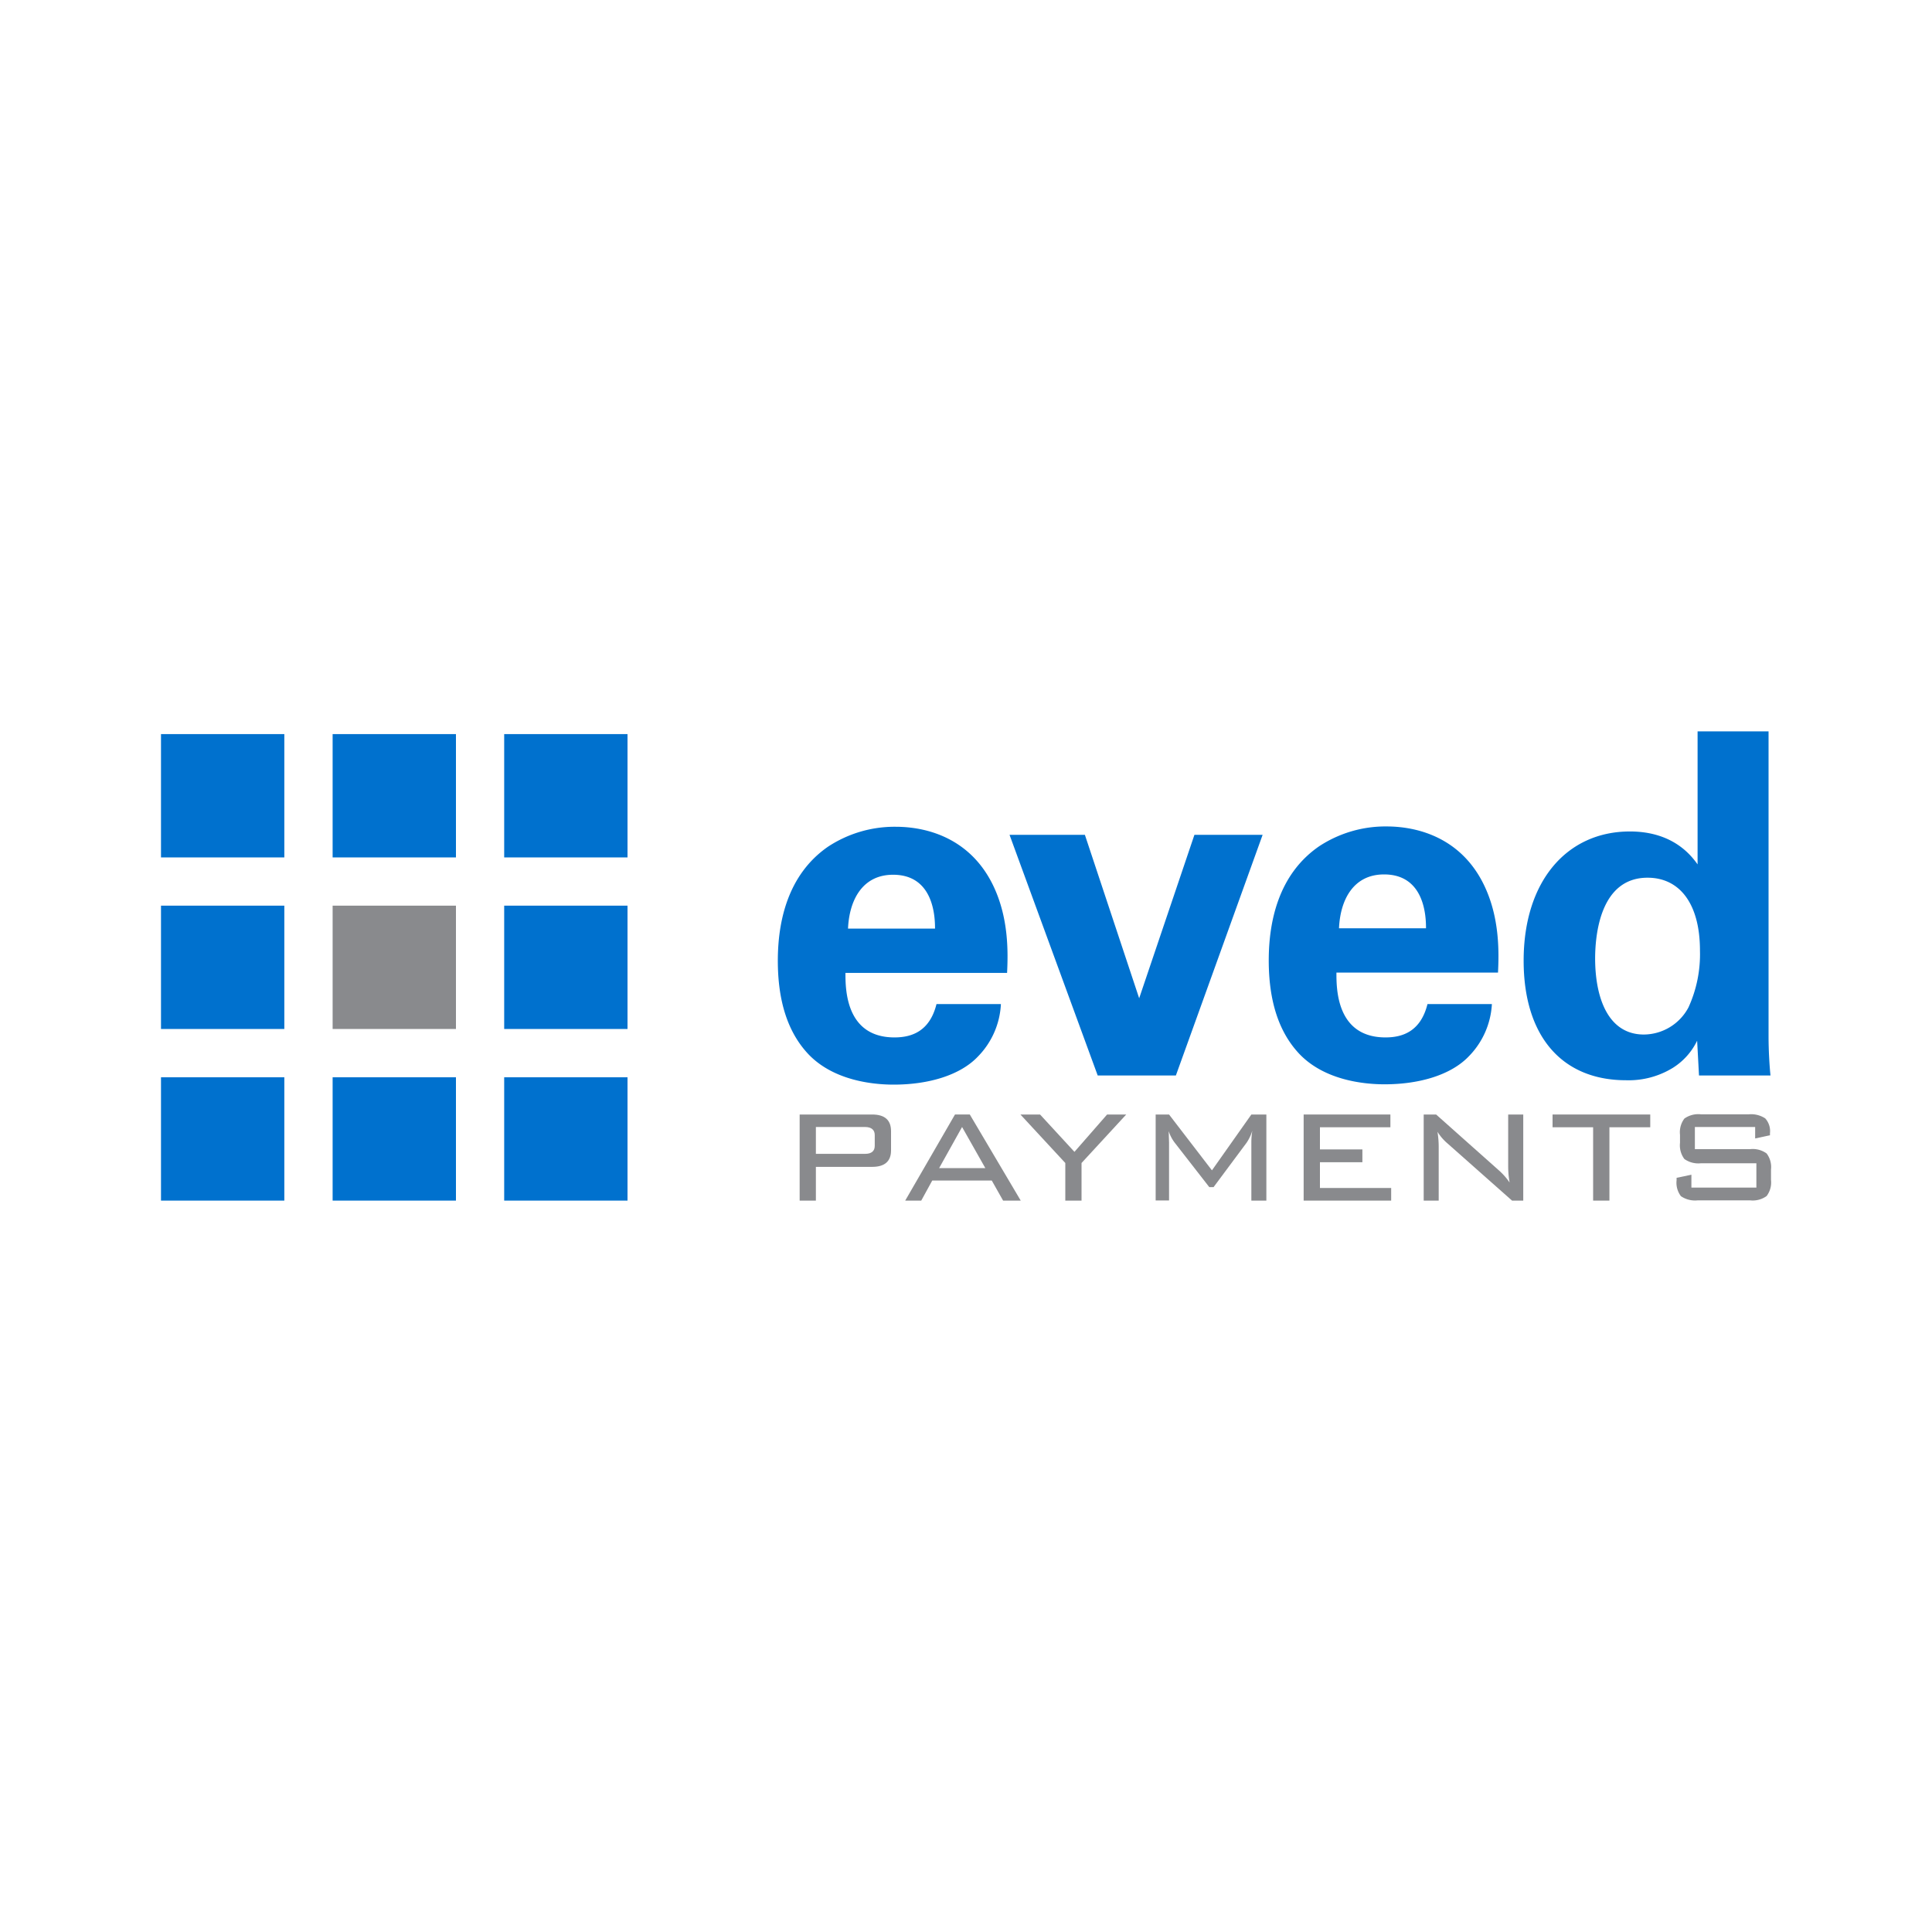 <svg xmlns="http://www.w3.org/2000/svg" width="300" height="300" viewBox="0 0 300 300">
  <g>
    <path d="M131.28,151.09c0,2.44,0,10,7.62,10,2.74,0,5.48-1,6.52-5.18h10a12.5,12.5,0,0,1-3.56,8.14c-2.73,2.89-7.62,4.37-13.09,4.37-3.18,0-9.25-.6-13.18-4.66-3.4-3.56-4.81-8.59-4.81-14.58s1.48-13.32,7.77-17.69a18.78,18.78,0,0,1,10.51-3.11c5.33,0,11.69,2.07,15.1,9,2.51,5.11,2.37,10.58,2.22,13.69H131.28m13.91-6.88c0-1.7-.14-8.36-6.51-8.36-4.81,0-6.81,4-7,8.36Z" style="fill: #0071ce"/>
    <polyline points="168.46 129.63 176.89 155.01 185.47 129.63 196.06 129.63 182.59 167 170.45 167 156.76 129.63 168.46 129.63" style="fill: #0071ce"/>
    <path d="M207.52,151.09c0,2.44,0,10,7.63,10,2.73,0,5.47-1,6.51-5.18h10A12.53,12.53,0,0,1,228.1,164c-2.74,2.89-7.63,4.37-13.1,4.37-3.18,0-9.25-.6-13.18-4.66-3.4-3.56-4.81-8.59-4.81-14.58s1.48-13.32,7.78-17.69a18.73,18.73,0,0,1,10.5-3.11c5.33,0,11.7,2.07,15.1,9,2.51,5.11,2.37,10.58,2.22,13.69H207.52m13.91-6.88c0-1.7-.14-8.36-6.51-8.36-4.81,0-6.81,4-7,8.36Z" style="fill: #0071ce"/>
    <path d="M263.62,113.57h11v47.36c0,2.22.15,4.66.3,6.07h-11.1l-.29-5.4a10.19,10.19,0,0,1-3.78,4.22,13.11,13.11,0,0,1-7.25,1.92c-10,0-15.91-6.88-15.91-18.57,0-12.36,6.73-20.06,16.5-20.06,6.74,0,9.55,3.78,10.51,5.11V113.57m-8.36,47.07a7.9,7.9,0,0,0,6.95-4.22,19.9,19.9,0,0,0,1.78-8.81c0-7.32-3.18-11.32-8.14-11.32-7.33,0-8.14,8.81-8.14,12.58C247.71,155.09,249.78,160.64,255.26,160.64Z" style="fill: #0071ce"/>
    <polyline points="25 113.57 275 113.57 275 186.43 25 186.43" style="fill: none"/>
    <path d="M124.17,186.43V173.06h11.26c1.95,0,2.93.86,2.93,2.58v3c0,1.7-1,2.55-2.93,2.55h-8.74v5.24h-2.52M134.32,175h-7.63v4.17h7.63c1,0,1.51-.42,1.51-1.25v-1.67C135.83,175.46,135.33,175,134.32,175Z" style="fill: #898a8d"/>
    <path d="M140.56,186.43l7.73-13.37h2.3l7.91,13.37h-2.74L154,183.31h-9.24l-1.71,3.12h-2.52m5.3-5.05H153L149.39,175Z" style="fill: #898a8d"/>
    <polyline points="165.42 186.43 165.42 180.59 158.45 173.06 161.5 173.06 166.84 178.86 171.91 173.06 174.88 173.06 167.94 180.59 167.94 186.43 165.42 186.43" style="fill: #898a8d"/>
    <path d="M181.47,175.55l.06,1.86v9h-2.08V173.06h2.08l6.66,8.67,6.12-8.67h2.33v13.37h-2.33v-9a11.12,11.12,0,0,1,.15-1.86,7,7,0,0,1-.88,1.86l-5.14,6.91h-.66l-5.33-6.85a6,6,0,0,1-1-1.92" style="fill: #898a8d"/>
    <polyline points="202.43 186.43 202.43 173.06 215.9 173.06 215.9 175.04 204.96 175.04 204.96 178.48 211.55 178.48 211.55 180.47 204.96 180.47 204.96 184.47 216.02 184.47 216.02 186.43 202.43 186.43" style="fill: #898a8d"/>
    <path d="M223.21,175.74a14.58,14.58,0,0,1,.19,2.4v8.29h-2.33V173.06H223l9.81,8.73a10.3,10.3,0,0,1,1.6,1.83,14.41,14.41,0,0,1-.22-2.49v-8.07h2.34v13.37h-1.74l-10-8.86a7.72,7.72,0,0,1-1.58-1.83" style="fill: #898a8d"/>
    <polyline points="249.91 175.04 249.91 186.43 247.38 186.43 247.38 175.04 241.08 175.04 241.08 173.06 256.25 173.06 256.25 175.04 249.91 175.04" style="fill: #898a8d"/>
    <path d="M272.54,175h-9.36v3.44h8.57a3.67,3.67,0,0,1,2.57.67,3.49,3.49,0,0,1,.68,2.5v1.61a3.49,3.49,0,0,1-.68,2.5,3.67,3.67,0,0,1-2.57.67h-8.13a3.88,3.88,0,0,1-2.61-.65,3.45,3.45,0,0,1-.67-2.47v-.38l2.3-.48v2h10.09v-3.78h-8.61a3.73,3.73,0,0,1-2.57-.66,3.53,3.53,0,0,1-.68-2.5v-1.26a3.54,3.54,0,0,1,.68-2.52,3.73,3.73,0,0,1,2.57-.66h7.44a4,4,0,0,1,2.54.63,2.93,2.93,0,0,1,.74,2.3v.32l-2.3.5V175" style="fill: #898a8d"/>
    <polyline points="25 113.57 275 113.57 275 186.43 25 186.43" style="fill: none"/>
    <polyline points="25 133.14 44.15 133.14 44.15 113.99 25 113.99" style="fill: #0071ce"/>
    <rect x="51.65" y="113.99" width="19.15" height="19.15" style="fill: #0071ce"/>
    <rect x="78.29" y="113.99" width="19.15" height="19.15" style="fill: #0071ce"/>
    <polyline points="25 159.78 44.15 159.78 44.15 140.63 25 140.63" style="fill: #0071ce"/>
    <polyline points="25 186.43 44.15 186.43 44.15 167.28 25 167.28" style="fill: #0071ce"/>
    <polyline points="25 113.57 275 113.57 275 186.43 25 186.43" style="fill: none"/>
    <rect x="51.65" y="140.63" width="19.15" height="19.15" style="fill: #898a8d"/>
    <rect x="51.65" y="167.28" width="19.15" height="19.15" style="fill: #0071ce"/>
    <rect x="78.29" y="140.63" width="19.15" height="19.15" style="fill: #0071ce"/>
    <rect x="78.29" y="167.28" width="19.15" height="19.15" style="fill: #0071ce"/>
  </g>
</svg>
